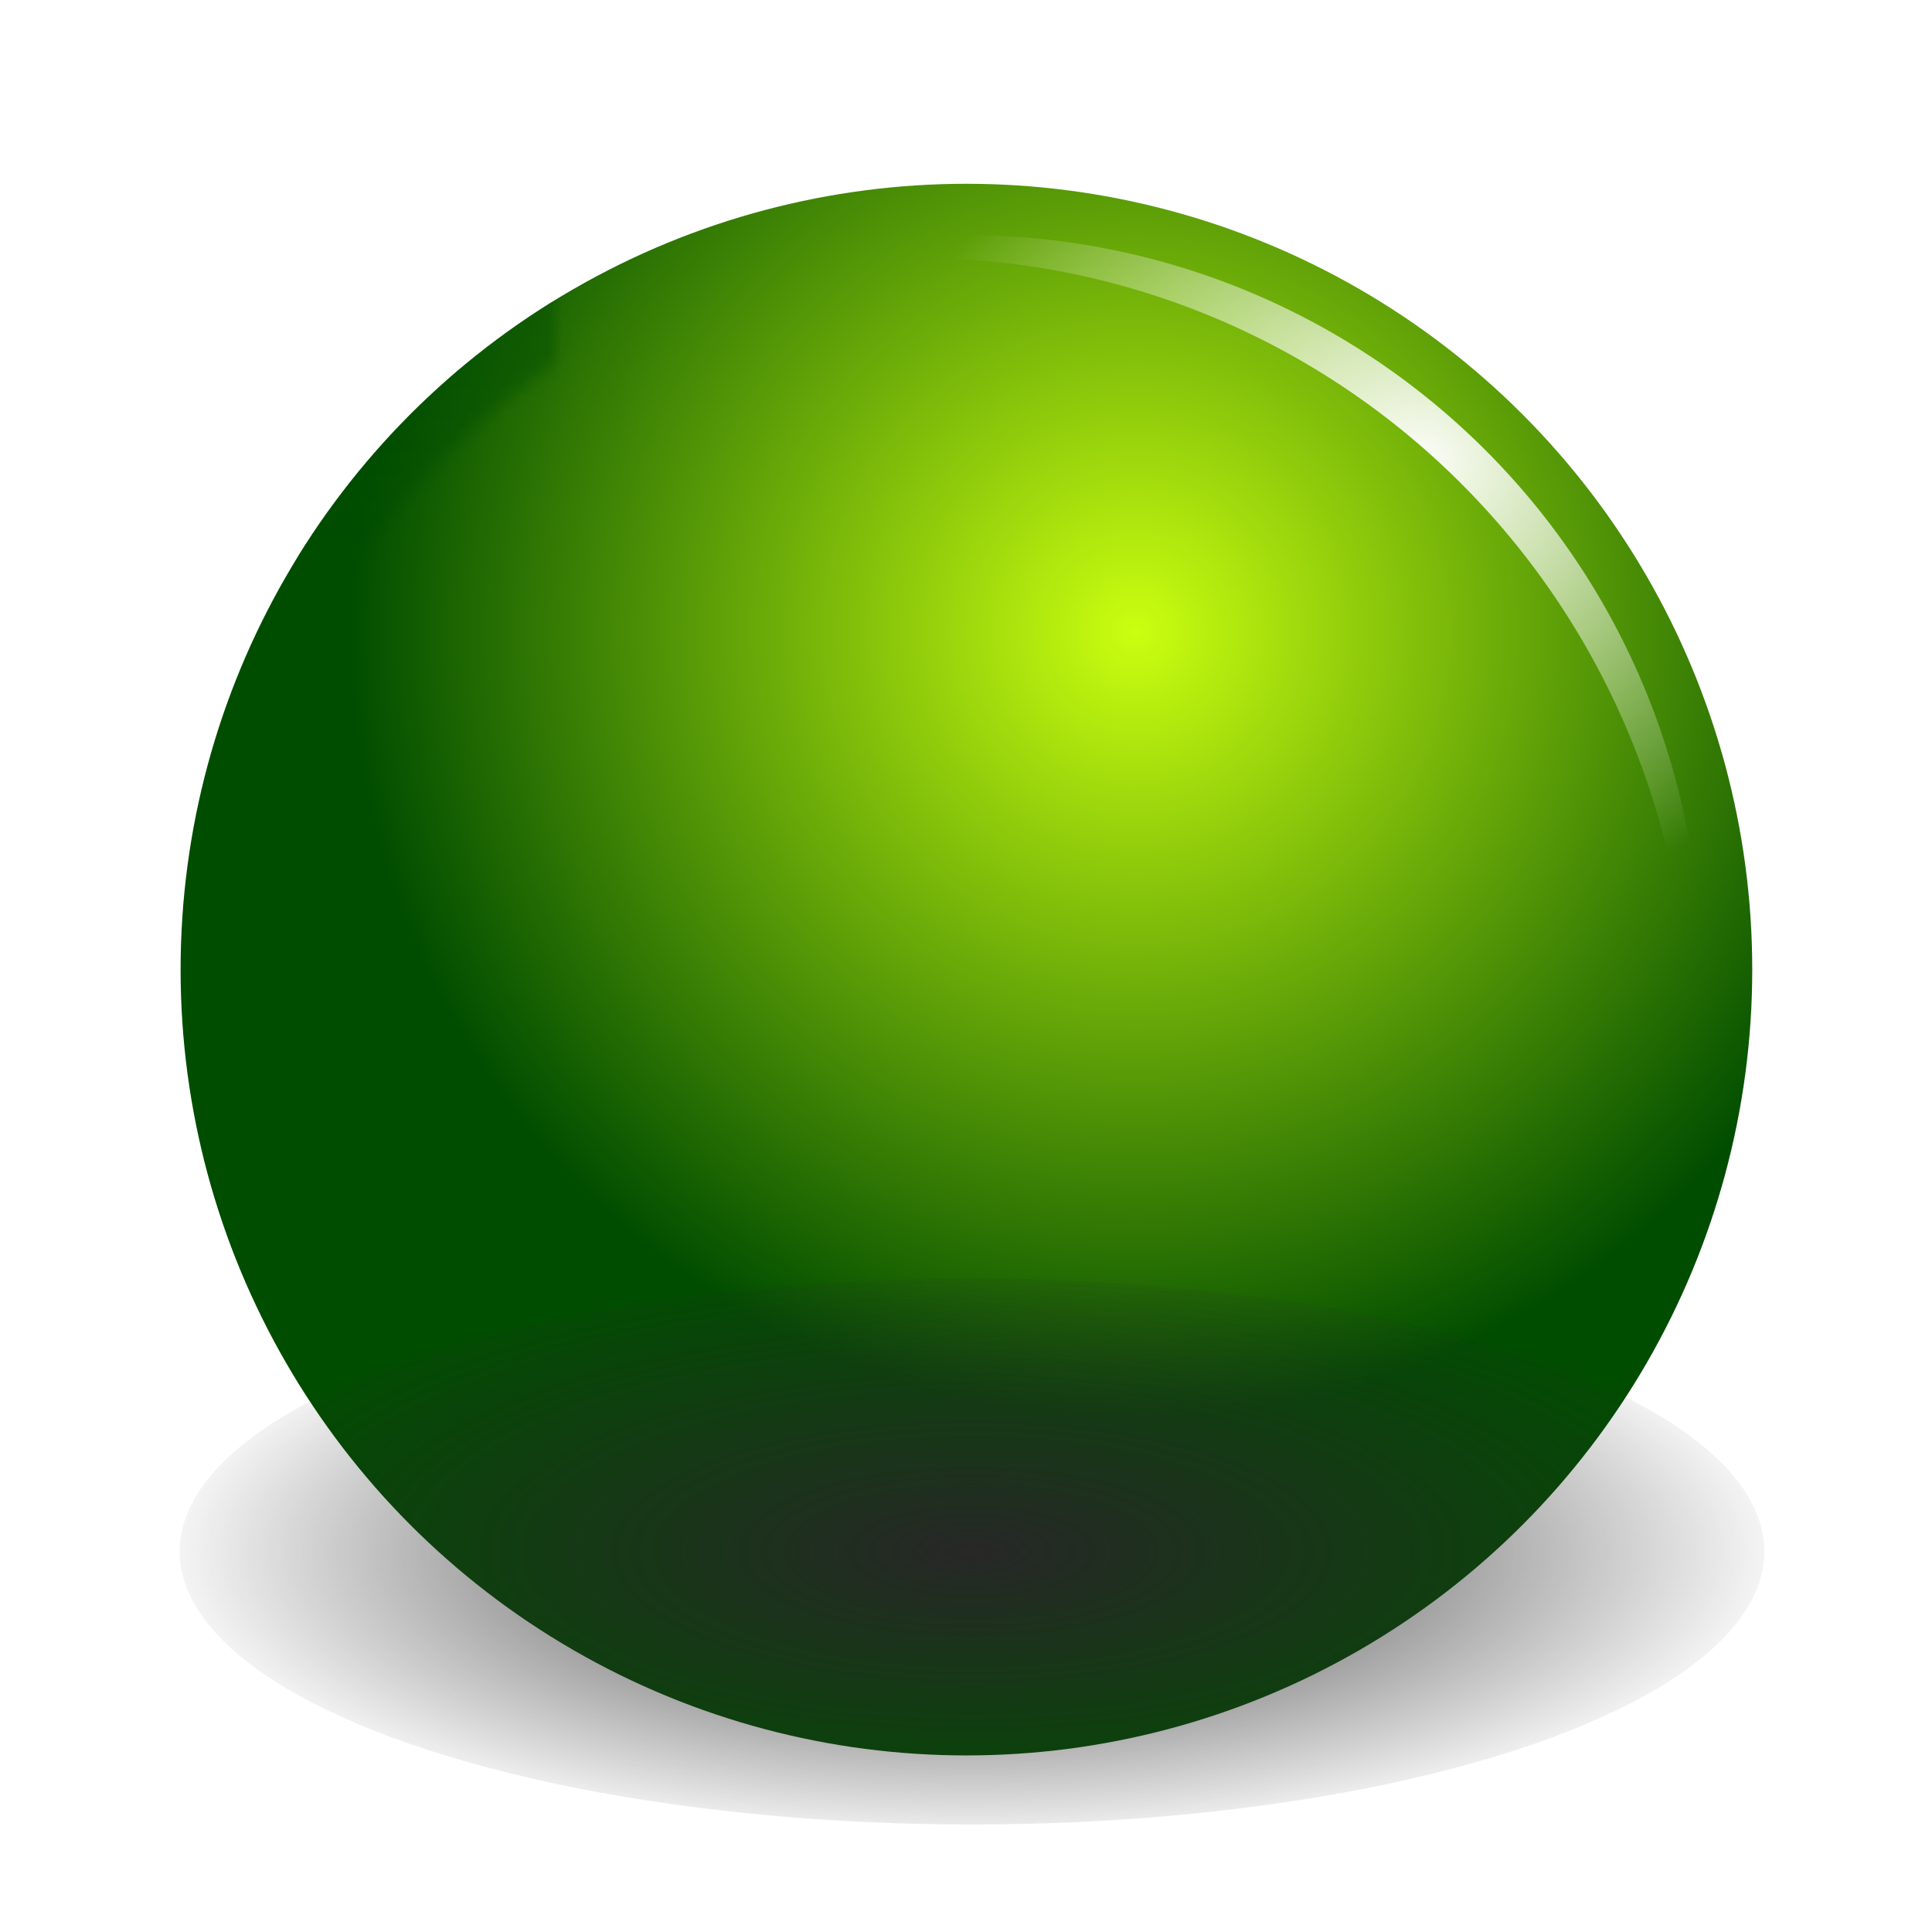 <svg height="32" width="32" xmlns="http://www.w3.org/2000/svg" xmlns:xlink="http://www.w3.org/1999/xlink"><linearGradient id="a" gradientUnits="userSpaceOnUse" x1="167.851" x2="167.851" y1="104" y2="-56"><stop offset="0" stop-color="#1d3c12"/><stop offset="1" stop-color="#1d3c12" stop-opacity="0"/></linearGradient><mask id="b" maskUnits="userSpaceOnUse"><circle cx="183.851" cy="64" r="55.851" style="fill:none;stroke-width:5;stroke-linecap:square;stroke-linejoin:round;stroke:url(#a);filter:url(#e)" transform="matrix(.977 0 0 .977 -115.582 1.486)"/></mask><radialGradient id="c" cx="75.214" cy="41.867" gradientUnits="userSpaceOnUse" r="52.063"><stop offset="0" stop-color="#cbff10"/><stop offset="1" stop-color="#004d00"/></radialGradient><radialGradient id="d" cx="96" cy="25.313" gradientTransform="matrix(1 0 0 .852 0 6.442)" gradientUnits="userSpaceOnUse" r="37.136"><stop offset="0" stop-color="#fff"/><stop offset="1" stop-color="#fff" stop-opacity="0"/></radialGradient><filter id="e" color-interpolation-filters="sRGB" height="1.046" width="1.046" x="-.023" y="-.023"><feGaussianBlur stdDeviation="1.061"/></filter><filter id="f" color-interpolation-filters="sRGB" height="1.052" width="1.044" x="-.022" y="-.026"><feGaussianBlur stdDeviation=".688"/></filter><filter id="g" color-interpolation-filters="sRGB" height="1.109" width="1.054" x="-.027" y="-.054"><feGaussianBlur stdDeviation="1.253"/></filter><radialGradient id="h" cx="64.406" cy="96.659" gradientTransform="matrix(1 0 0 .521 0 46.306)" gradientUnits="userSpaceOnUse" r="58.857"><stop offset="0" stop-color="#272727"/><stop offset="1" stop-color="#272727" stop-opacity="0"/></radialGradient><g transform="scale(.25)"><circle cx="64.028" cy="64.239" fill="url(#c)" r="52.063" stroke-width=".932"/><ellipse cx="64.406" cy="96.659" fill="url(#h)" filter="url(#g)" rx="55.851" ry="27.655" transform="matrix(.94 0 0 .654 3.855 39.577)"/><path d="m64 11.801a52.2 52.2 0 0 0 -22.072 4.959 54.837 55.242 0 0 1 18.623-3.336 54.837 55.242 0 0 1 54.838 55.242 54.837 55.242 0 0 1 -.404 6.389 52.2 52.2 0 0 0 1.215-11.055 52.2 52.2 0 0 0 -52.199-52.199z" fill="url(#d)" filter="url(#f)" opacity=".99" transform="matrix(.932 0 0 .932 4.368 4.58)"/><circle cx="64" cy="64" fill="#004d00" mask="url(#b)" opacity=".99" r="55.851" transform="matrix(.932 0 0 .932 4.368 4.58)"/></g></svg>